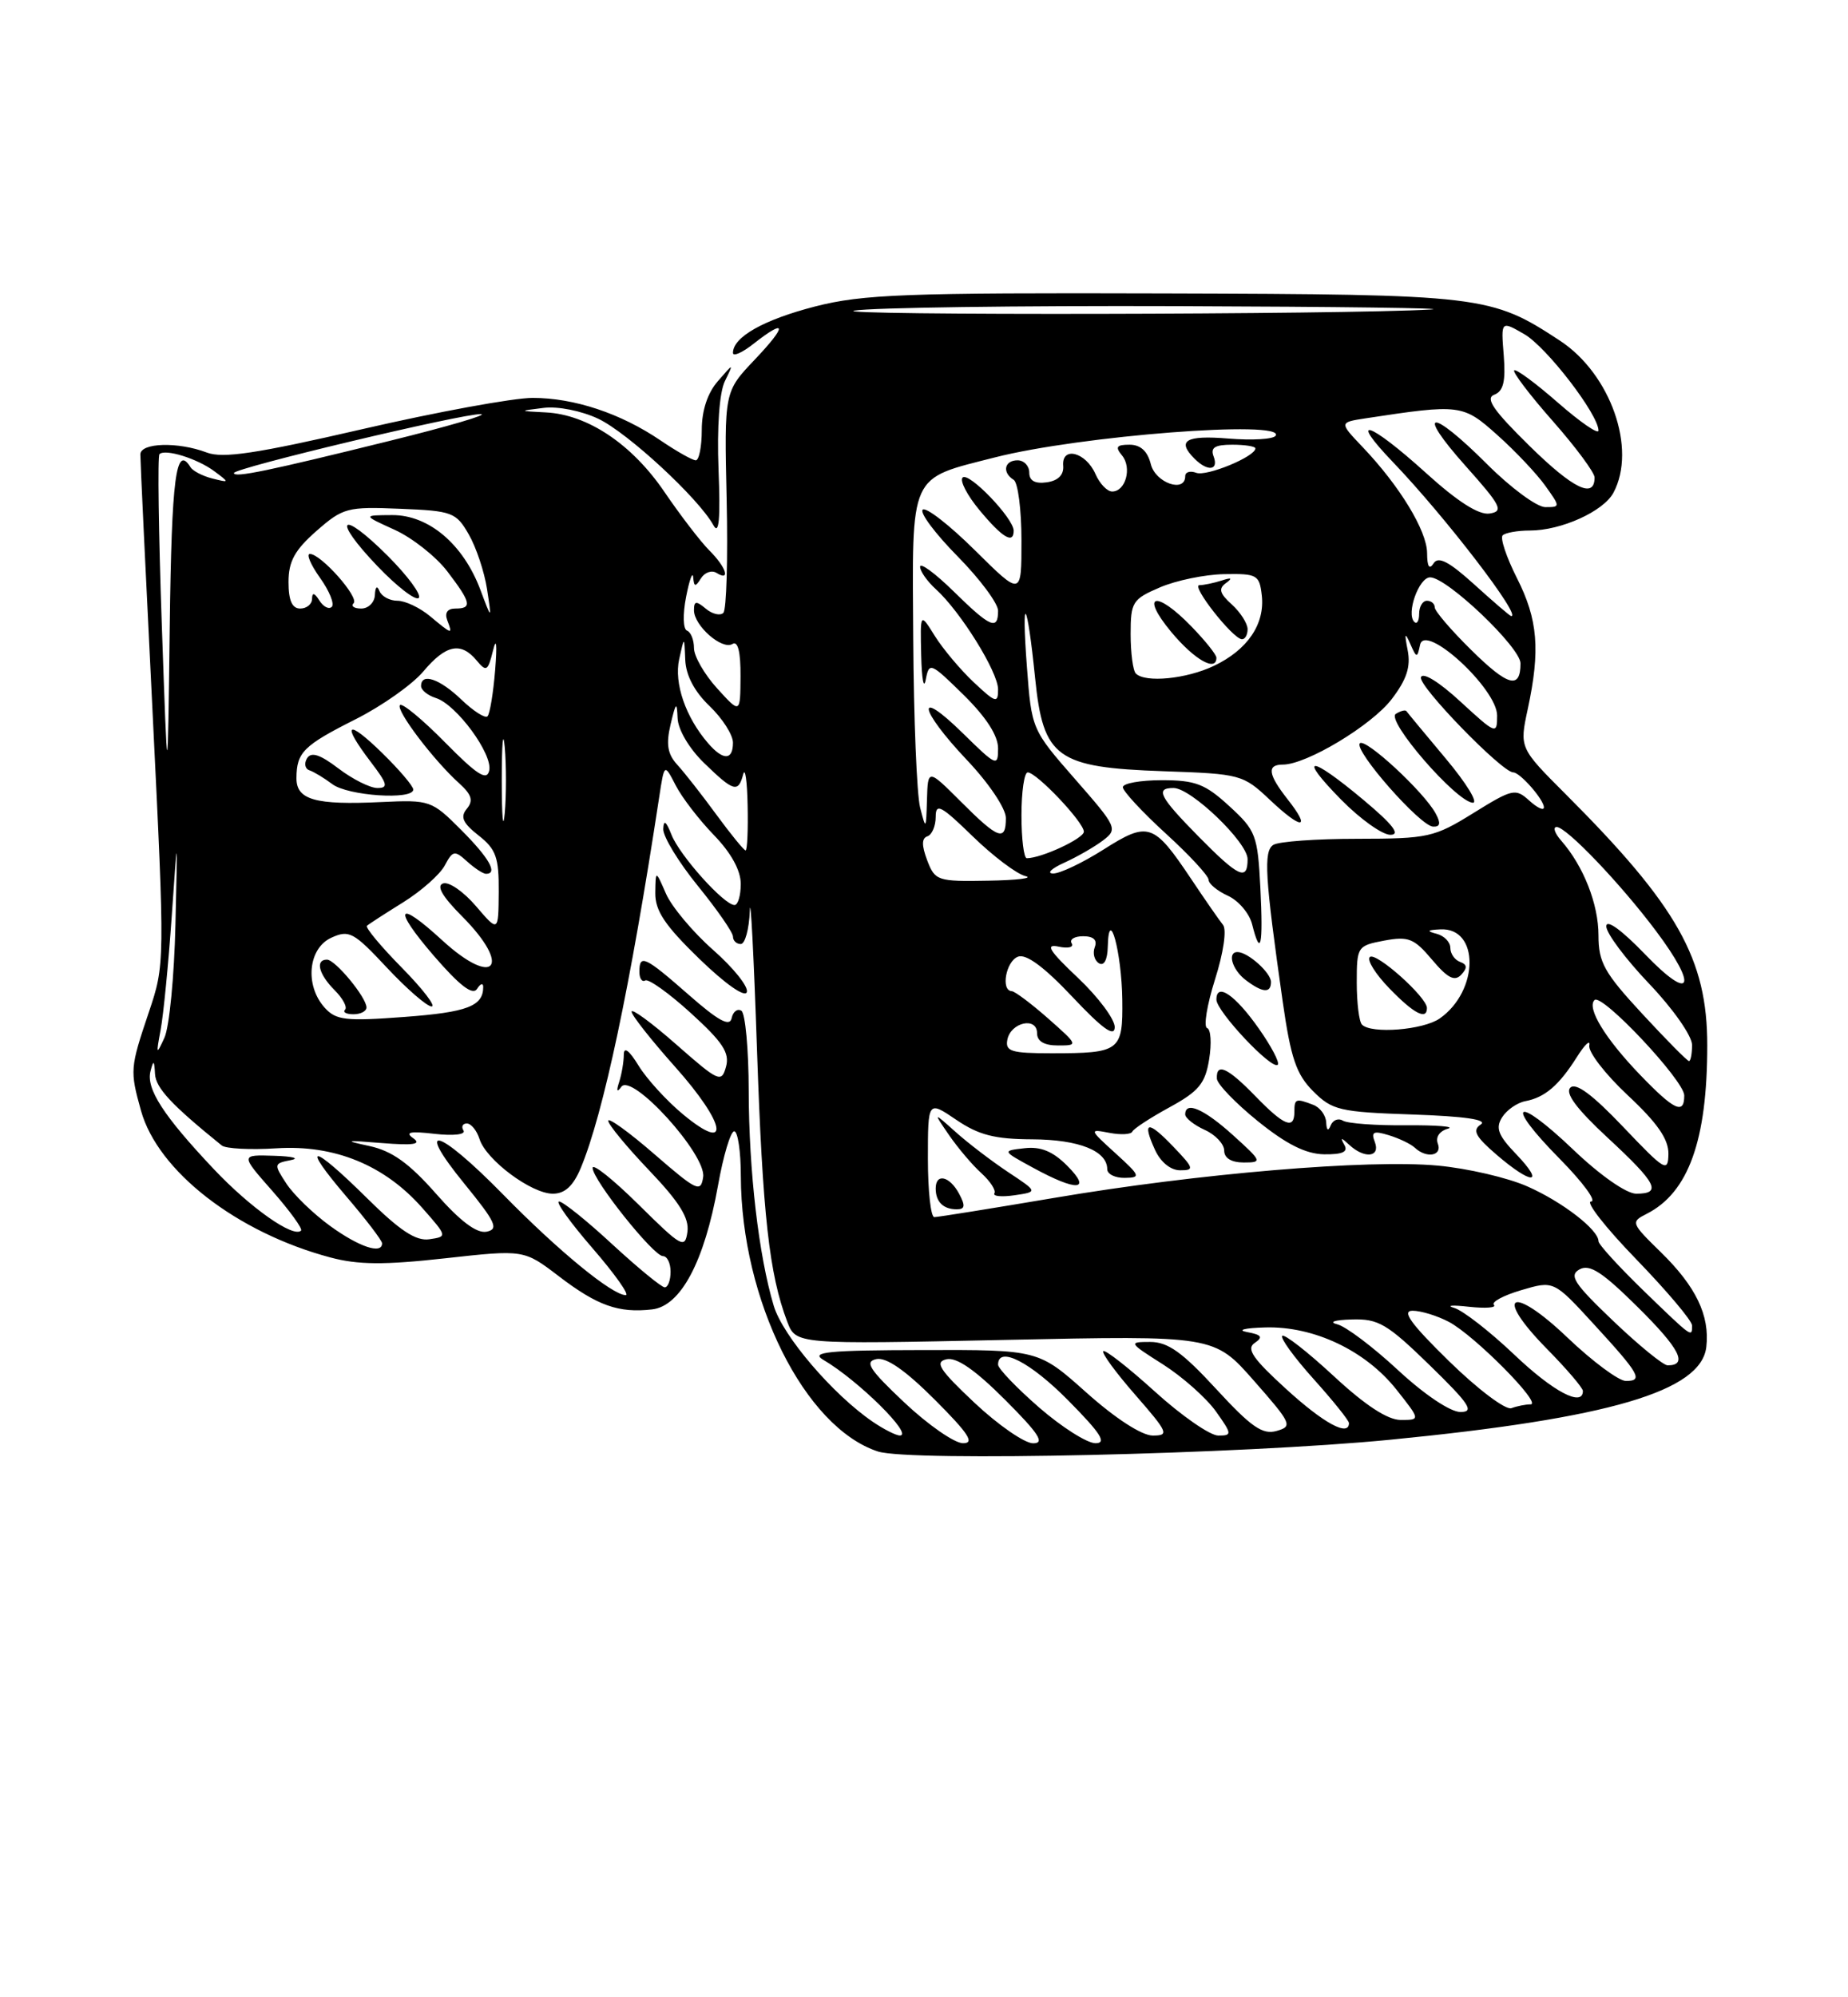 <?xml version="1.0" encoding="UTF-8" standalone="no"?>
<!DOCTYPE svg PUBLIC "-//W3C//DTD SVG 1.1//EN" "http://www.w3.org/Graphics/SVG/1.1/DTD/svg11.dtd" >
<svg xmlns="http://www.w3.org/2000/svg" xmlns:xlink="http://www.w3.org/1999/xlink" version="1.1" viewBox="0 0 237 256">
 <g >
 <path fill="currentColor"
d=" M 178.33 184.53 C 206.36 181.79 218.18 178.32 218.83 172.64 C 219.29 168.61 217.50 164.89 212.97 160.47 C 209.17 156.76 209.12 156.62 211.18 155.58 C 216.54 152.86 218.95 146.16 218.95 134.00 C 218.96 122.92 215.13 116.13 200.82 101.82 C 194.86 95.86 194.86 95.86 195.93 90.88 C 197.56 83.30 197.23 79.40 194.54 74.09 C 193.19 71.42 192.37 68.96 192.71 68.62 C 193.05 68.28 194.62 68.00 196.20 68.00 C 200.21 68.00 205.64 65.55 206.92 63.15 C 209.93 57.53 206.56 47.95 200.08 43.68 C 191.20 37.85 190.18 37.73 149.24 37.61 C 116.06 37.51 110.66 37.72 104.54 39.28 C 97.94 40.98 94.00 43.20 94.00 45.23 C 94.00 45.73 95.19 45.21 96.63 44.07 C 100.91 40.71 100.98 41.69 96.79 46.10 C 92.88 50.21 92.88 50.21 93.19 64.01 C 93.36 71.60 93.17 78.14 92.77 78.55 C 92.37 78.95 91.36 78.72 90.52 78.02 C 89.28 76.98 89.00 77.02 89.00 78.22 C 89.00 80.20 92.61 83.36 93.94 82.54 C 94.63 82.11 94.99 83.54 94.97 86.69 C 94.94 91.50 94.94 91.50 91.97 88.23 C 90.34 86.44 89.00 84.11 89.00 83.07 C 89.00 82.02 88.60 81.02 88.11 80.83 C 87.60 80.65 87.55 78.74 87.99 76.50 C 88.42 74.30 88.83 73.17 88.90 74.00 C 89.01 75.24 89.18 75.27 89.90 74.12 C 90.38 73.36 91.28 73.05 91.89 73.43 C 93.73 74.57 93.14 72.71 90.96 70.54 C 89.84 69.42 87.24 66.03 85.19 63.02 C 81.03 56.92 75.36 53.13 70.00 52.86 C 66.50 52.68 66.50 52.68 69.72 52.28 C 71.54 52.05 74.58 52.66 76.72 53.67 C 80.50 55.46 89.61 63.88 91.50 67.33 C 92.21 68.63 92.40 66.56 92.15 60.19 C 91.94 54.75 92.26 50.30 92.96 48.86 C 94.11 46.50 94.11 46.50 92.06 48.86 C 90.74 50.37 90.00 52.62 90.00 55.11 C 90.00 57.25 89.65 59.00 89.23 59.00 C 88.81 59.00 86.77 57.85 84.71 56.45 C 79.60 52.98 73.64 51.00 68.30 51.00 C 65.85 51.00 56.03 52.80 46.49 55.00 C 32.88 58.14 28.57 58.79 26.51 58.00 C 22.82 56.60 18.00 56.74 18.00 58.25 C 17.99 58.94 18.70 73.92 19.58 91.55 C 21.15 123.45 21.15 123.62 19.08 129.76 C 16.68 136.89 16.65 137.21 18.08 142.35 C 20.24 150.11 30.36 157.97 42.36 161.17 C 45.91 162.12 49.26 162.15 57.08 161.28 C 67.19 160.16 67.19 160.16 71.67 163.58 C 76.62 167.36 79.33 168.32 83.63 167.83 C 87.30 167.41 90.33 161.72 92.08 151.96 C 92.76 148.13 93.70 145.00 94.16 145.00 C 94.62 145.00 95.01 147.59 95.01 150.75 C 95.06 166.64 103.19 182.97 112.59 186.04 C 116.70 187.37 159.28 186.40 178.33 184.53 Z  M 116.00 179.78 C 111.48 175.52 110.84 174.53 112.39 174.20 C 113.66 173.93 116.11 175.63 119.88 179.40 C 124.24 183.76 125.04 185.00 123.49 184.98 C 122.40 184.97 119.03 182.63 116.00 179.78 Z  M 125.00 179.82 C 120.46 175.55 119.83 174.57 121.39 174.22 C 122.68 173.93 125.07 175.59 128.88 179.40 C 133.25 183.77 134.04 185.00 132.49 184.99 C 131.40 184.99 128.03 182.66 125.00 179.82 Z  M 133.25 180.39 C 130.36 177.87 128.00 175.41 128.00 174.91 C 128.00 172.46 132.12 174.56 137.00 179.50 C 141.21 183.76 141.99 184.99 140.47 184.98 C 139.38 184.96 136.14 182.90 133.25 180.39 Z  M 111.94 182.24 C 106.83 178.76 100.38 171.22 99.23 167.37 C 97.30 160.94 96.04 150.11 96.02 139.81 C 96.01 134.48 95.58 129.86 95.08 129.55 C 94.57 129.23 94.00 129.67 93.83 130.51 C 93.59 131.64 92.12 130.84 88.34 127.52 C 82.68 122.56 82.00 122.25 82.00 124.56 C 82.00 125.42 82.34 125.91 82.75 125.67 C 83.16 125.42 85.80 127.30 88.61 129.86 C 92.69 133.57 93.60 134.95 93.11 136.72 C 92.53 138.82 92.19 138.67 86.75 133.89 C 83.59 131.11 81.00 129.21 81.00 129.67 C 81.01 130.13 83.52 133.31 86.58 136.74 C 93.11 144.06 93.78 147.94 87.63 142.86 C 85.50 141.10 82.92 138.27 81.89 136.58 C 80.69 134.62 80.01 134.11 80.00 135.17 C 80.00 136.09 79.73 137.66 79.41 138.67 C 79.02 139.85 79.12 140.08 79.68 139.30 C 81.03 137.45 90.59 147.98 90.18 150.85 C 89.88 152.89 89.39 152.67 83.93 147.94 C 80.67 145.11 78.00 143.19 78.00 143.65 C 78.00 144.12 80.36 146.98 83.25 150.01 C 87.13 154.07 88.41 156.13 88.16 157.89 C 87.85 160.10 87.41 159.85 81.91 154.41 C 78.66 151.20 76.00 149.07 76.00 149.69 C 76.00 151.22 83.80 161.00 85.02 161.00 C 85.56 161.00 86.00 161.90 86.00 163.00 C 86.00 164.10 85.66 165.00 85.25 165.00 C 84.84 165.00 81.82 162.52 78.54 159.50 C 75.27 156.47 72.19 154.00 71.70 154.00 C 71.20 154.00 73.14 156.70 76.00 160.00 C 78.86 163.30 80.77 166.00 80.25 166.00 C 78.52 166.00 71.60 160.33 64.53 153.11 C 56.15 144.57 53.02 143.71 59.58 151.75 C 63.59 156.67 63.99 157.55 62.40 157.87 C 61.14 158.12 59.02 156.53 55.90 152.98 C 52.45 149.07 50.27 147.52 47.38 146.89 C 44.02 146.17 44.24 146.12 49.00 146.51 C 53.04 146.83 54.10 146.67 53.00 145.89 C 51.88 145.11 52.59 144.96 55.75 145.33 C 58.16 145.60 59.76 145.42 59.44 144.90 C 59.13 144.41 59.33 144.00 59.87 144.00 C 60.42 144.00 61.15 144.90 61.50 146.00 C 62.35 148.68 68.15 153.00 70.90 153.00 C 72.44 153.00 73.51 152.02 74.48 149.71 C 77.39 142.73 80.84 126.45 84.54 102.17 C 85.20 97.84 85.20 97.84 86.66 100.67 C 87.46 102.23 89.67 105.09 91.56 107.04 C 93.76 109.31 95.00 111.56 95.00 113.29 C 95.00 114.78 94.64 116.00 94.20 116.00 C 92.86 116.00 87.18 109.67 86.12 107.00 C 85.42 105.23 85.11 105.02 85.06 106.26 C 85.03 107.23 87.03 110.51 89.50 113.55 C 91.97 116.59 94.00 119.51 94.00 120.04 C 94.00 120.57 94.45 121.00 95.00 121.00 C 95.55 121.00 96.07 119.09 96.16 116.75 C 96.25 114.41 96.67 122.40 97.08 134.50 C 97.81 155.80 98.65 163.32 100.96 169.40 C 102.07 172.31 102.07 172.31 128.89 171.74 C 155.71 171.17 155.71 171.17 160.82 176.98 C 165.65 182.47 165.81 182.82 163.71 183.41 C 161.92 183.92 160.46 182.91 155.96 178.02 C 151.63 173.32 149.78 172.00 147.51 172.00 C 144.69 172.00 144.73 172.08 149.15 174.88 C 151.65 176.47 154.69 179.17 155.92 180.88 C 158.02 183.83 158.03 184.00 156.24 184.00 C 155.19 184.00 151.54 181.47 148.13 178.38 C 144.71 175.28 141.72 172.95 141.49 173.18 C 141.25 173.41 143.11 175.94 145.61 178.80 C 149.81 183.61 149.98 184.00 147.83 184.00 C 146.42 183.99 143.05 181.81 139.34 178.50 C 133.18 173.00 133.18 173.00 118.34 173.04 C 106.21 173.06 103.88 173.29 105.58 174.29 C 110.03 176.88 117.24 184.01 115.40 183.99 C 114.91 183.99 113.35 183.20 111.94 182.24 Z  M 91.46 121.76 C 88.86 119.47 86.14 116.22 85.41 114.55 C 84.08 111.50 84.08 111.50 84.04 114.44 C 84.01 116.74 85.26 118.60 89.68 122.89 C 93.04 126.14 95.54 127.89 95.78 127.16 C 96.01 126.48 94.06 124.05 91.46 121.76 Z  M 164.94 178.03 C 160.65 174.12 159.80 172.87 160.91 172.13 C 162.02 171.38 161.81 171.08 159.91 170.73 C 158.59 170.48 159.64 170.21 162.26 170.14 C 168.49 169.96 175.12 173.10 179.09 178.11 C 182.17 182.00 182.17 182.00 179.64 182.00 C 177.96 182.00 175.08 180.12 171.03 176.36 C 167.68 173.26 164.72 170.95 164.44 171.22 C 164.17 171.50 165.98 173.99 168.47 176.76 C 170.96 179.53 173.00 182.07 173.00 182.40 C 173.00 184.19 169.76 182.43 164.94 178.03 Z  M 179.30 175.62 C 176.11 172.66 172.60 170.01 171.50 169.74 C 170.35 169.45 171.14 169.18 173.35 169.12 C 176.77 169.01 177.89 169.67 183.35 174.98 C 188.46 179.96 189.13 180.97 187.31 180.98 C 186.02 180.99 182.70 178.77 179.30 175.62 Z  M 185.86 174.49 C 180.94 169.68 179.72 168.00 181.16 168.00 C 182.23 168.00 184.31 168.64 185.80 169.42 C 189.09 171.15 197.86 180.00 196.29 180.00 C 195.67 180.00 194.56 180.22 193.83 180.49 C 193.10 180.76 189.51 178.06 185.86 174.49 Z  M 194.18 173.61 C 191.05 170.64 187.60 167.96 186.50 167.64 C 185.40 167.32 186.24 167.25 188.37 167.49 C 190.50 167.72 191.95 167.62 191.59 167.25 C 191.22 166.89 192.80 166.04 195.10 165.36 C 199.27 164.13 199.27 164.13 204.38 169.70 C 210.28 176.12 210.78 177.00 208.51 177.00 C 207.60 177.00 204.23 174.50 201.02 171.44 C 193.82 164.57 191.47 165.86 198.38 172.88 C 200.92 175.46 203.00 177.89 203.00 178.28 C 203.00 180.39 199.19 178.38 194.18 173.61 Z  M 206.89 169.31 C 201.86 164.51 201.18 163.48 202.57 162.70 C 203.86 161.98 205.50 163.04 210.06 167.56 C 215.43 172.87 216.52 175.00 213.87 175.00 C 213.31 175.00 210.17 172.44 206.89 169.31 Z  M 210.75 165.40 C 207.59 162.33 205.00 159.50 205.00 159.09 C 205.00 157.62 200.38 154.05 195.89 152.07 C 193.37 150.95 188.20 149.75 184.40 149.40 C 175.50 148.57 153.62 150.41 135.18 153.54 C 127.18 154.89 120.27 156.00 119.82 156.00 C 119.37 156.00 119.00 152.64 119.00 148.53 C 119.00 141.06 119.00 141.06 122.64 143.53 C 125.51 145.48 127.57 146.01 132.39 146.03 C 138.37 146.06 142.00 147.51 142.00 149.86 C 142.00 150.49 143.01 150.99 144.25 150.97 C 146.34 150.94 146.25 150.72 143.06 147.82 C 139.67 144.74 139.66 144.70 142.28 145.20 C 143.74 145.48 145.06 145.41 145.22 145.04 C 145.37 144.68 147.52 143.27 149.98 141.93 C 153.75 139.87 154.57 138.88 155.07 135.77 C 155.40 133.73 155.29 131.93 154.81 131.77 C 154.33 131.61 154.79 128.81 155.82 125.54 C 156.91 122.12 157.34 119.15 156.85 118.55 C 156.38 117.97 154.52 115.29 152.71 112.58 C 147.95 105.48 147.26 105.25 141.52 108.89 C 138.82 110.60 135.91 111.98 135.05 111.96 C 134.20 111.94 134.85 111.31 136.50 110.57 C 138.15 109.82 140.38 108.54 141.47 107.71 C 143.37 106.26 143.25 106.00 137.87 99.86 C 132.32 93.52 132.30 93.47 131.70 85.50 C 130.96 75.70 131.72 76.73 132.75 86.91 C 133.79 97.15 135.48 98.37 149.24 98.85 C 159.12 99.19 159.42 99.27 162.89 102.55 C 166.99 106.41 168.20 106.34 165.11 102.42 C 162.61 99.23 162.45 98.00 164.53 98.00 C 167.55 98.00 175.92 92.97 178.48 89.61 C 180.41 87.09 180.94 85.45 180.53 83.35 C 180.10 81.15 180.17 80.96 180.85 82.50 C 181.68 84.38 181.75 84.39 182.12 82.65 C 182.72 79.76 192.00 88.27 192.00 91.71 C 192.00 94.18 191.87 94.13 187.31 89.94 C 184.56 87.40 182.46 86.11 182.23 86.81 C 181.86 87.91 192.64 99.00 194.07 99.00 C 194.94 99.00 198.00 102.49 198.00 103.48 C 198.00 103.94 197.16 103.55 196.13 102.62 C 194.36 101.01 193.98 101.10 188.96 104.21 C 183.93 107.33 183.16 107.50 174.08 107.51 C 168.81 107.51 163.96 107.86 163.30 108.29 C 162.02 109.11 162.22 112.36 164.50 128.36 C 165.54 135.63 166.24 137.69 168.40 139.86 C 170.85 142.31 171.79 142.53 181.17 142.85 C 187.86 143.08 190.82 143.51 189.90 144.13 C 188.79 144.87 189.21 145.67 191.96 148.03 C 196.48 151.91 198.20 151.86 194.47 147.96 C 192.13 145.53 191.77 144.59 192.64 143.21 C 193.23 142.27 194.57 141.34 195.61 141.14 C 198.12 140.67 199.93 139.12 202.22 135.50 C 203.26 133.85 203.98 133.18 203.82 134.00 C 203.66 134.82 205.88 137.70 208.76 140.39 C 212.54 143.92 213.99 146.00 213.97 147.89 C 213.93 150.32 213.53 150.07 208.17 144.44 C 204.23 140.30 202.09 138.71 201.39 139.41 C 200.69 140.11 202.20 142.14 206.18 145.83 C 212.49 151.67 213.17 153.00 209.84 153.00 C 208.58 153.00 205.22 150.65 201.79 147.38 C 194.31 140.24 192.81 141.22 200.02 148.52 C 203.00 151.54 204.81 154.00 204.05 154.00 C 203.29 154.00 205.89 157.33 209.83 161.39 C 213.77 165.46 217.00 169.28 217.00 169.89 C 217.00 171.46 217.09 171.53 210.75 165.40 Z  M 123.00 153.00 C 121.78 150.73 120.00 150.33 120.00 152.33 C 120.00 154.04 120.97 155.00 122.70 155.00 C 123.76 155.00 123.83 154.55 123.00 153.00 Z  M 129.30 150.24 C 127.21 148.85 124.19 146.55 122.58 145.11 C 119.66 142.50 119.66 142.50 121.72 145.50 C 122.86 147.15 124.72 149.35 125.87 150.38 C 127.01 151.42 127.76 152.58 127.53 152.95 C 127.30 153.33 128.46 153.44 130.11 153.20 C 133.11 152.76 133.11 152.76 129.30 150.24 Z  M 136.87 149.42 C 135.03 147.57 133.47 146.93 131.40 147.17 C 128.50 147.50 128.50 147.50 132.50 149.68 C 138.12 152.75 140.08 152.63 136.87 149.42 Z  M 150.51 147.01 C 147.19 143.54 146.43 143.66 148.12 147.37 C 148.84 148.95 150.13 150.00 151.35 150.00 C 153.20 150.00 153.12 149.74 150.51 147.01 Z  M 158.13 145.50 C 154.40 142.13 152.00 141.09 152.00 142.84 C 152.00 143.30 153.12 144.19 154.50 144.82 C 155.88 145.44 157.00 146.64 157.00 147.48 C 157.00 148.44 157.93 149.00 159.50 149.00 C 161.91 149.00 161.86 148.87 158.13 145.50 Z  M 172.41 146.75 C 171.85 145.75 171.98 145.75 173.05 146.75 C 175.00 148.55 177.06 148.32 176.32 146.38 C 175.81 145.07 176.14 144.90 178.10 145.50 C 179.42 145.90 180.93 146.62 181.45 147.11 C 182.95 148.51 184.99 148.15 184.40 146.59 C 184.08 145.76 184.61 144.97 185.68 144.67 C 186.68 144.40 184.30 144.20 180.39 144.23 C 176.48 144.27 172.81 144.00 172.23 143.64 C 171.65 143.28 170.94 143.55 170.66 144.24 C 170.34 145.04 170.13 144.90 170.08 143.86 C 170.04 142.95 169.29 141.94 168.42 141.61 C 166.18 140.75 166.00 140.82 166.00 142.50 C 166.00 144.83 164.69 144.30 161.00 140.50 C 157.44 136.83 155.96 136.16 156.06 138.25 C 156.09 138.94 158.45 141.39 161.31 143.70 C 164.99 146.67 167.47 147.91 169.81 147.95 C 172.18 147.98 172.92 147.64 172.41 146.75 Z  M 161.43 131.82 C 158.40 127.51 156.00 125.88 156.00 128.12 C 156.00 129.63 163.13 137.20 163.87 136.47 C 164.14 136.20 163.04 134.10 161.43 131.82 Z  M 163.00 125.86 C 163.00 124.70 160.11 122.09 158.75 122.03 C 157.35 121.97 157.99 124.27 159.75 125.61 C 161.92 127.26 163.00 127.34 163.00 125.86 Z  M 161.64 113.82 C 161.29 107.04 161.07 106.45 157.65 103.32 C 154.56 100.48 153.30 100.00 149.01 100.00 C 146.26 100.00 144.00 100.40 144.00 100.90 C 144.00 101.39 146.47 104.06 149.50 106.83 C 152.53 109.59 155.00 112.26 155.00 112.77 C 155.00 113.27 156.11 114.19 157.47 114.81 C 158.83 115.43 160.23 117.07 160.58 118.47 C 161.67 122.80 162.01 121.28 161.64 113.82 Z  M 174.85 102.52 C 167.94 96.74 166.33 96.73 172.00 102.50 C 174.43 104.97 177.27 107.00 178.31 107.00 C 179.65 107.00 178.64 105.69 174.85 102.52 Z  M 184.11 104.25 C 182.61 101.49 175.11 94.56 174.40 95.27 C 173.55 96.12 182.14 105.90 183.79 105.95 C 184.71 105.99 184.80 105.51 184.11 104.25 Z  M 185.43 97.25 C 182.78 94.09 180.50 91.34 180.37 91.15 C 180.24 90.96 179.63 91.11 179.01 91.50 C 177.69 92.31 186.71 102.72 188.87 102.89 C 189.63 102.95 188.08 100.41 185.43 97.25 Z  M 42.36 157.15 C 40.19 155.58 37.66 153.13 36.73 151.71 C 35.10 149.22 35.11 149.12 37.27 148.70 C 38.50 148.47 37.55 148.21 35.17 148.14 C 30.83 148.00 30.83 148.00 34.93 152.65 C 37.18 155.21 38.84 157.50 38.61 157.73 C 37.63 158.70 32.12 154.82 27.42 149.85 C 20.95 143.00 18.72 139.55 19.30 137.30 C 19.68 135.82 19.79 135.88 19.88 137.65 C 19.98 139.45 21.99 141.61 28.44 146.82 C 28.95 147.23 32.12 147.40 35.48 147.18 C 42.92 146.71 49.33 149.34 54.18 154.85 C 57.38 158.48 57.38 158.50 55.06 158.84 C 53.33 159.09 51.28 157.73 47.09 153.59 C 39.92 146.50 38.45 146.37 44.42 153.36 C 46.94 156.30 49.00 159.00 49.00 159.36 C 49.00 160.81 46.06 159.83 42.36 157.15 Z  M 210.32 137.75 C 205.85 133.10 203.47 129.20 204.49 128.18 C 205.42 127.25 216.00 138.50 216.00 140.41 C 216.00 142.92 214.72 142.32 210.32 137.75 Z  M 210.61 129.94 C 205.75 124.69 205.00 123.36 205.00 119.89 C 205.00 115.88 203.08 111.01 200.22 107.75 C 199.38 106.79 199.12 106.00 199.64 106.00 C 200.89 106.00 207.84 113.27 212.38 119.33 C 217.84 126.60 216.94 128.52 210.98 122.32 C 207.94 119.17 206.00 117.77 206.00 118.73 C 206.00 119.61 208.47 122.91 211.50 126.09 C 214.55 129.28 217.00 132.78 217.00 133.93 C 217.00 135.07 216.82 136.00 216.61 136.00 C 216.39 136.00 213.69 133.27 210.61 129.94 Z  M 20.60 132.00 C 20.96 130.07 21.60 123.55 22.02 117.50 C 22.78 106.50 22.78 106.50 22.50 118.50 C 22.35 125.10 21.72 131.62 21.09 133.00 C 20.05 135.28 20.00 135.20 20.60 132.00 Z  M 129.19 133.26 C 129.62 131.03 133.00 130.28 133.00 132.43 C 133.00 133.46 133.91 134.00 135.67 134.00 C 138.31 134.00 138.31 133.98 134.42 130.54 C 132.26 128.64 130.16 127.06 129.75 127.04 C 128.32 126.96 129.01 123.21 130.55 122.62 C 131.59 122.22 133.90 123.92 137.52 127.76 C 141.41 131.89 142.94 132.98 142.96 131.66 C 142.98 130.65 140.86 127.81 138.25 125.34 C 134.55 121.85 134.00 120.96 135.75 121.33 C 136.99 121.60 137.75 121.41 137.44 120.91 C 137.13 120.41 137.79 120.00 138.91 120.00 C 140.24 120.00 140.75 120.48 140.40 121.40 C 140.11 122.17 140.34 123.09 140.93 123.46 C 141.59 123.86 142.03 123.03 142.07 121.31 C 142.20 115.97 143.85 122.03 143.93 128.14 C 144.01 134.73 143.66 135.00 134.84 135.00 C 129.69 135.00 128.90 134.76 129.19 133.26 Z  M 174.67 131.33 C 174.30 130.97 174.00 128.54 174.00 125.94 C 174.00 121.33 174.08 121.21 177.52 120.56 C 180.63 119.98 181.35 120.27 183.66 123.01 C 185.65 125.37 186.55 125.83 187.39 124.94 C 188.21 124.06 188.17 123.63 187.25 123.29 C 186.56 123.04 186.00 122.23 186.00 121.49 C 186.00 120.75 185.21 119.94 184.25 119.69 C 182.91 119.34 183.02 119.20 184.71 119.12 C 189.75 118.85 189.70 127.00 184.64 130.54 C 182.52 132.02 175.88 132.55 174.67 131.33 Z  M 183.00 129.20 C 183.00 127.80 176.40 121.93 175.67 122.67 C 175.28 123.05 176.41 124.86 178.18 126.68 C 181.32 129.93 183.00 130.80 183.00 129.20 Z  M 41.65 129.17 C 39.06 126.31 39.51 121.55 42.49 120.19 C 44.77 119.15 45.35 119.46 49.62 124.03 C 52.18 126.76 54.76 129.00 55.35 129.00 C 55.94 129.00 54.22 126.76 51.52 124.02 C 48.83 121.29 46.82 118.87 47.06 118.66 C 47.30 118.44 49.39 117.09 51.71 115.65 C 54.02 114.21 56.42 112.09 57.04 110.93 C 58.07 109.00 58.30 108.96 59.91 110.42 C 60.87 111.29 61.96 112.00 62.33 112.00 C 63.89 112.00 62.75 109.99 59.14 106.37 C 55.37 102.59 55.13 102.51 48.92 102.80 C 40.43 103.21 38.00 102.52 38.02 99.73 C 38.04 96.42 38.91 95.56 45.62 92.18 C 48.98 90.49 52.89 87.73 54.30 86.05 C 57.19 82.62 59.11 82.23 61.13 84.66 C 62.37 86.15 62.57 86.03 63.22 83.41 C 63.66 81.59 63.77 82.53 63.50 85.89 C 63.26 88.85 62.82 91.51 62.52 91.81 C 62.22 92.11 60.72 91.15 59.18 89.68 C 56.38 86.99 54.00 86.19 54.00 87.93 C 54.00 88.45 54.86 89.14 55.91 89.47 C 58.55 90.31 63.22 96.67 62.74 98.77 C 62.43 100.12 61.20 99.33 57.09 95.17 C 54.20 92.23 51.59 90.08 51.30 90.37 C 50.70 90.97 55.59 97.43 58.89 100.40 C 60.50 101.86 60.73 102.62 59.87 103.66 C 59.00 104.71 59.34 105.48 61.37 107.08 C 63.62 108.84 63.99 109.90 63.96 114.32 C 63.92 119.50 63.92 119.50 61.04 116.14 C 59.46 114.29 57.57 112.98 56.83 113.23 C 55.93 113.53 56.72 114.90 59.25 117.44 C 65.72 123.93 63.43 126.68 56.69 120.50 C 50.90 115.18 50.30 116.32 55.63 122.50 C 58.96 126.35 60.62 127.62 61.18 126.75 C 61.61 126.06 61.97 125.95 61.97 126.50 C 61.97 128.96 59.94 129.74 51.90 130.34 C 44.35 130.91 43.10 130.77 41.65 129.17 Z  M 47.00 129.13 C 47.00 127.84 43.00 123.00 41.93 123.00 C 40.40 123.00 40.87 124.87 42.92 126.92 C 43.97 127.97 44.57 129.10 44.25 129.42 C 43.93 129.74 44.42 130.00 45.33 130.00 C 46.25 130.00 47.00 129.61 47.00 129.13 Z  M 53.00 101.20 C 53.00 100.76 51.20 98.65 49.00 96.50 C 44.47 92.08 43.74 92.66 47.55 97.66 C 49.70 100.48 49.84 101.00 48.40 101.00 C 47.46 101.00 45.21 99.87 43.41 98.50 C 41.05 96.70 39.91 96.33 39.38 97.19 C 38.98 97.84 39.11 98.54 39.68 98.73 C 40.25 98.92 41.57 99.72 42.61 100.50 C 44.60 102.01 53.00 102.57 53.00 101.20 Z  M 118.91 110.27 C 118.19 108.36 118.19 107.44 118.94 107.19 C 119.52 106.99 120.00 105.88 120.00 104.70 C 120.00 102.88 120.68 103.24 124.75 107.20 C 127.36 109.74 130.40 112.03 131.50 112.29 C 132.60 112.55 130.45 112.82 126.73 112.88 C 120.22 113.00 119.91 112.89 118.91 110.27 Z  M 131.00 104.50 C 131.00 101.47 131.36 99.00 131.80 99.00 C 132.94 99.00 139.00 105.39 139.00 106.60 C 139.00 107.47 133.56 110.00 131.68 110.00 C 131.31 110.00 131.00 107.53 131.00 104.50 Z  M 91.87 104.41 C 90.02 101.88 87.76 99.00 86.85 98.01 C 85.61 96.65 85.40 95.39 86.00 92.85 C 86.68 89.98 86.81 89.87 86.90 92.05 C 86.96 93.53 88.39 95.95 90.30 97.80 C 94.09 101.48 94.68 101.65 95.31 99.25 C 95.56 98.29 95.82 100.09 95.88 103.25 C 95.95 106.41 95.83 109.00 95.62 109.00 C 95.41 109.00 93.72 106.93 91.87 104.41 Z  M 64.35 100.00 C 64.35 95.33 64.52 93.41 64.73 95.75 C 64.94 98.09 64.94 101.91 64.73 104.25 C 64.52 106.59 64.35 104.67 64.35 100.00 Z  M 123.24 102.76 C 119.00 98.53 119.00 98.53 118.88 102.51 C 118.77 106.37 118.74 106.40 118.00 103.50 C 117.58 101.85 117.18 92.11 117.12 81.87 C 116.98 60.39 116.50 61.46 127.62 58.62 C 138.47 55.85 164.85 53.81 163.60 55.84 C 163.32 56.30 160.59 56.46 157.54 56.21 C 152.06 55.76 150.87 56.47 153.20 58.80 C 154.88 60.48 156.33 60.30 155.64 58.50 C 155.21 57.37 155.80 57.00 158.03 57.00 C 159.66 57.00 161.00 57.21 161.00 57.47 C 161.00 58.52 154.73 61.11 153.41 60.60 C 152.63 60.31 152.00 60.50 152.00 61.03 C 152.00 63.22 148.19 61.90 147.59 59.50 C 147.17 57.82 146.27 57.00 144.86 57.00 C 143.19 57.00 142.99 57.28 143.89 58.37 C 145.20 59.94 144.36 63.00 142.63 63.00 C 141.99 63.00 141.03 61.99 140.49 60.76 C 139.25 57.94 136.14 57.15 136.35 59.70 C 136.45 60.86 135.71 61.61 134.25 61.82 C 132.74 62.03 132.00 61.63 132.00 60.57 C 132.00 59.71 131.32 59.00 130.50 59.00 C 128.80 59.00 128.49 60.57 130.00 61.50 C 130.55 61.84 131.00 65.34 131.00 69.28 C 131.00 76.44 131.00 76.44 125.03 70.53 C 121.74 67.27 118.73 64.94 118.33 65.33 C 117.94 65.73 119.95 68.41 122.81 71.31 C 125.66 74.20 128.00 77.34 128.00 78.28 C 128.00 80.85 127.00 80.42 122.29 75.79 C 119.93 73.48 118.00 72.06 118.00 72.64 C 118.00 73.22 118.91 74.51 120.02 75.52 C 123.18 78.38 128.00 86.13 128.00 88.36 C 128.00 90.18 127.70 90.10 124.87 87.44 C 123.15 85.82 120.91 83.15 119.88 81.50 C 118.01 78.50 118.01 78.50 118.14 84.00 C 118.21 87.03 118.47 88.43 118.72 87.13 C 119.16 84.83 119.32 84.89 123.59 89.08 C 126.47 91.92 128.00 94.28 128.00 95.92 C 128.00 98.30 127.79 98.21 123.50 94.00 C 117.36 87.97 117.78 90.83 124.00 97.41 C 126.82 100.38 129.00 103.63 129.00 104.85 C 129.00 107.91 128.03 107.56 123.24 102.76 Z  M 130.00 68.02 C 130.00 66.43 124.23 60.43 123.45 61.21 C 123.06 61.61 124.04 63.49 125.62 65.39 C 128.55 68.92 130.00 69.79 130.00 68.02 Z  M 20.75 80.08 C 20.34 68.30 20.20 58.46 20.45 58.21 C 21.18 57.49 25.32 58.78 27.50 60.41 C 29.46 61.87 29.45 61.89 27.23 61.33 C 25.99 61.02 24.72 60.36 24.43 59.88 C 22.57 56.88 22.01 61.14 21.77 80.25 C 21.50 101.50 21.50 101.50 20.75 80.08 Z  M 90.80 95.25 C 87.92 91.91 86.43 87.57 87.10 84.50 C 87.76 81.50 87.76 81.50 87.88 84.56 C 87.96 86.56 89.05 88.63 91.00 90.50 C 92.65 92.08 94.00 94.19 94.00 95.19 C 94.00 97.48 92.74 97.50 90.80 95.25 Z  M 188.67 83.30 C 186.10 80.77 184.00 78.32 184.00 77.85 C 184.00 77.38 183.55 77.00 183.00 77.00 C 182.45 77.00 182.00 77.75 182.00 78.67 C 182.00 79.58 181.72 80.05 181.38 79.71 C 180.31 78.65 181.97 74.00 183.41 74.00 C 185.57 74.00 195.00 82.98 195.00 85.03 C 195.00 88.40 193.39 87.96 188.67 83.30 Z  M 145.67 86.33 C 145.30 85.97 145.00 83.69 145.00 81.28 C 145.00 77.17 145.23 76.80 148.75 75.29 C 150.81 74.40 154.53 73.63 157.00 73.59 C 161.22 73.51 161.52 73.68 161.82 76.31 C 162.24 79.99 159.99 83.30 155.67 85.35 C 152.14 87.03 146.88 87.54 145.67 86.33 Z  M 156.00 84.30 C 156.00 83.91 154.56 82.11 152.80 80.30 C 148.22 75.57 146.15 76.11 150.19 80.98 C 153.16 84.55 156.00 86.18 156.00 84.30 Z  M 160.00 80.65 C 160.00 79.92 159.09 78.49 157.98 77.48 C 156.40 76.06 156.24 75.44 157.23 74.73 C 158.11 74.09 157.95 73.99 156.67 74.41 C 155.66 74.73 154.38 75.00 153.82 75.00 C 152.70 75.00 158.04 81.81 159.25 81.93 C 159.66 81.97 160.00 81.39 160.00 80.65 Z  M 55.14 78.97 C 53.84 77.89 51.97 77.00 50.97 77.00 C 49.98 77.00 48.94 76.44 48.66 75.75 C 48.36 75.00 48.13 75.20 48.08 76.25 C 48.04 77.21 47.25 78.00 46.33 78.00 C 45.42 78.00 44.97 77.69 45.35 77.32 C 46.10 76.57 41.16 71.00 39.74 71.00 C 39.26 71.00 39.84 72.38 41.04 74.06 C 42.24 75.74 42.92 77.41 42.55 77.78 C 42.19 78.14 41.47 77.78 40.96 76.97 C 40.33 75.97 40.03 75.90 40.02 76.75 C 40.01 77.44 39.33 78.00 38.50 78.00 C 37.46 78.00 37.00 76.96 37.00 74.60 C 37.00 71.96 37.79 70.51 40.58 68.06 C 43.98 65.08 44.54 64.93 51.28 65.21 C 58.01 65.48 58.49 65.66 60.12 68.50 C 61.07 70.15 62.12 73.30 62.46 75.50 C 63.07 79.50 63.07 79.50 61.59 75.55 C 59.39 69.73 54.97 66.00 50.30 66.02 C 46.50 66.04 46.50 66.04 50.62 67.91 C 52.88 68.94 55.92 71.34 57.37 73.24 C 60.43 77.25 60.59 78.00 58.39 78.00 C 57.38 78.00 57.00 78.55 57.36 79.50 C 58.08 81.38 58.01 81.36 55.14 78.97 Z  M 49.74 71.26 C 43.65 65.18 42.47 66.36 48.42 72.58 C 50.93 75.20 53.31 77.03 53.70 76.64 C 54.09 76.25 52.30 73.83 49.74 71.26 Z  M 189.08 74.92 C 185.81 71.96 184.45 71.26 183.85 72.21 C 183.30 73.07 183.03 72.62 183.02 70.89 C 183.00 68.03 179.51 62.30 174.77 57.32 C 171.74 54.14 171.74 54.14 175.12 53.62 C 187.29 51.77 187.62 51.81 192.05 55.78 C 194.34 57.82 197.09 60.74 198.17 62.25 C 200.12 64.98 200.12 65.00 198.18 65.00 C 197.10 65.00 193.74 62.52 190.72 59.50 C 183.46 52.24 181.43 52.42 187.98 59.75 C 192.52 64.83 192.87 65.54 191.04 65.82 C 189.66 66.04 186.93 64.30 182.82 60.57 C 175.57 54.02 172.79 53.13 178.66 59.25 C 185.39 66.27 195.29 79.18 193.79 78.96 C 193.63 78.94 191.51 77.12 189.08 74.92 Z  M 196.14 57.14 C 191.51 52.59 190.44 51.04 191.64 50.59 C 192.81 50.14 193.11 48.88 192.85 45.55 C 192.49 41.10 192.49 41.10 195.50 42.84 C 198.35 44.49 205.00 53.13 205.00 55.19 C 205.00 55.72 202.66 54.11 199.80 51.61 C 196.94 49.11 194.42 47.25 194.19 47.47 C 193.97 47.70 196.19 50.63 199.14 53.97 C 202.09 57.32 204.50 60.57 204.50 61.20 C 204.50 63.99 201.76 62.66 196.14 57.14 Z  M 30.00 60.63 C 30.00 59.99 59.42 52.98 61.67 53.08 C 62.68 53.13 57.42 54.67 50.00 56.50 C 34.35 60.37 30.00 61.27 30.00 60.63 Z  M 109.58 39.81 C 111.74 39.43 130.38 39.17 151.00 39.24 C 171.62 39.31 186.25 39.50 183.50 39.67 C 172.43 40.33 105.94 40.45 109.58 39.81 Z  M 153.71 107.22 C 148.69 102.12 148.11 101.00 150.50 101.00 C 152.75 101.00 160.00 107.96 160.00 110.12 C 160.00 112.97 158.86 112.44 153.71 107.22 Z "/>
</g>
</svg>